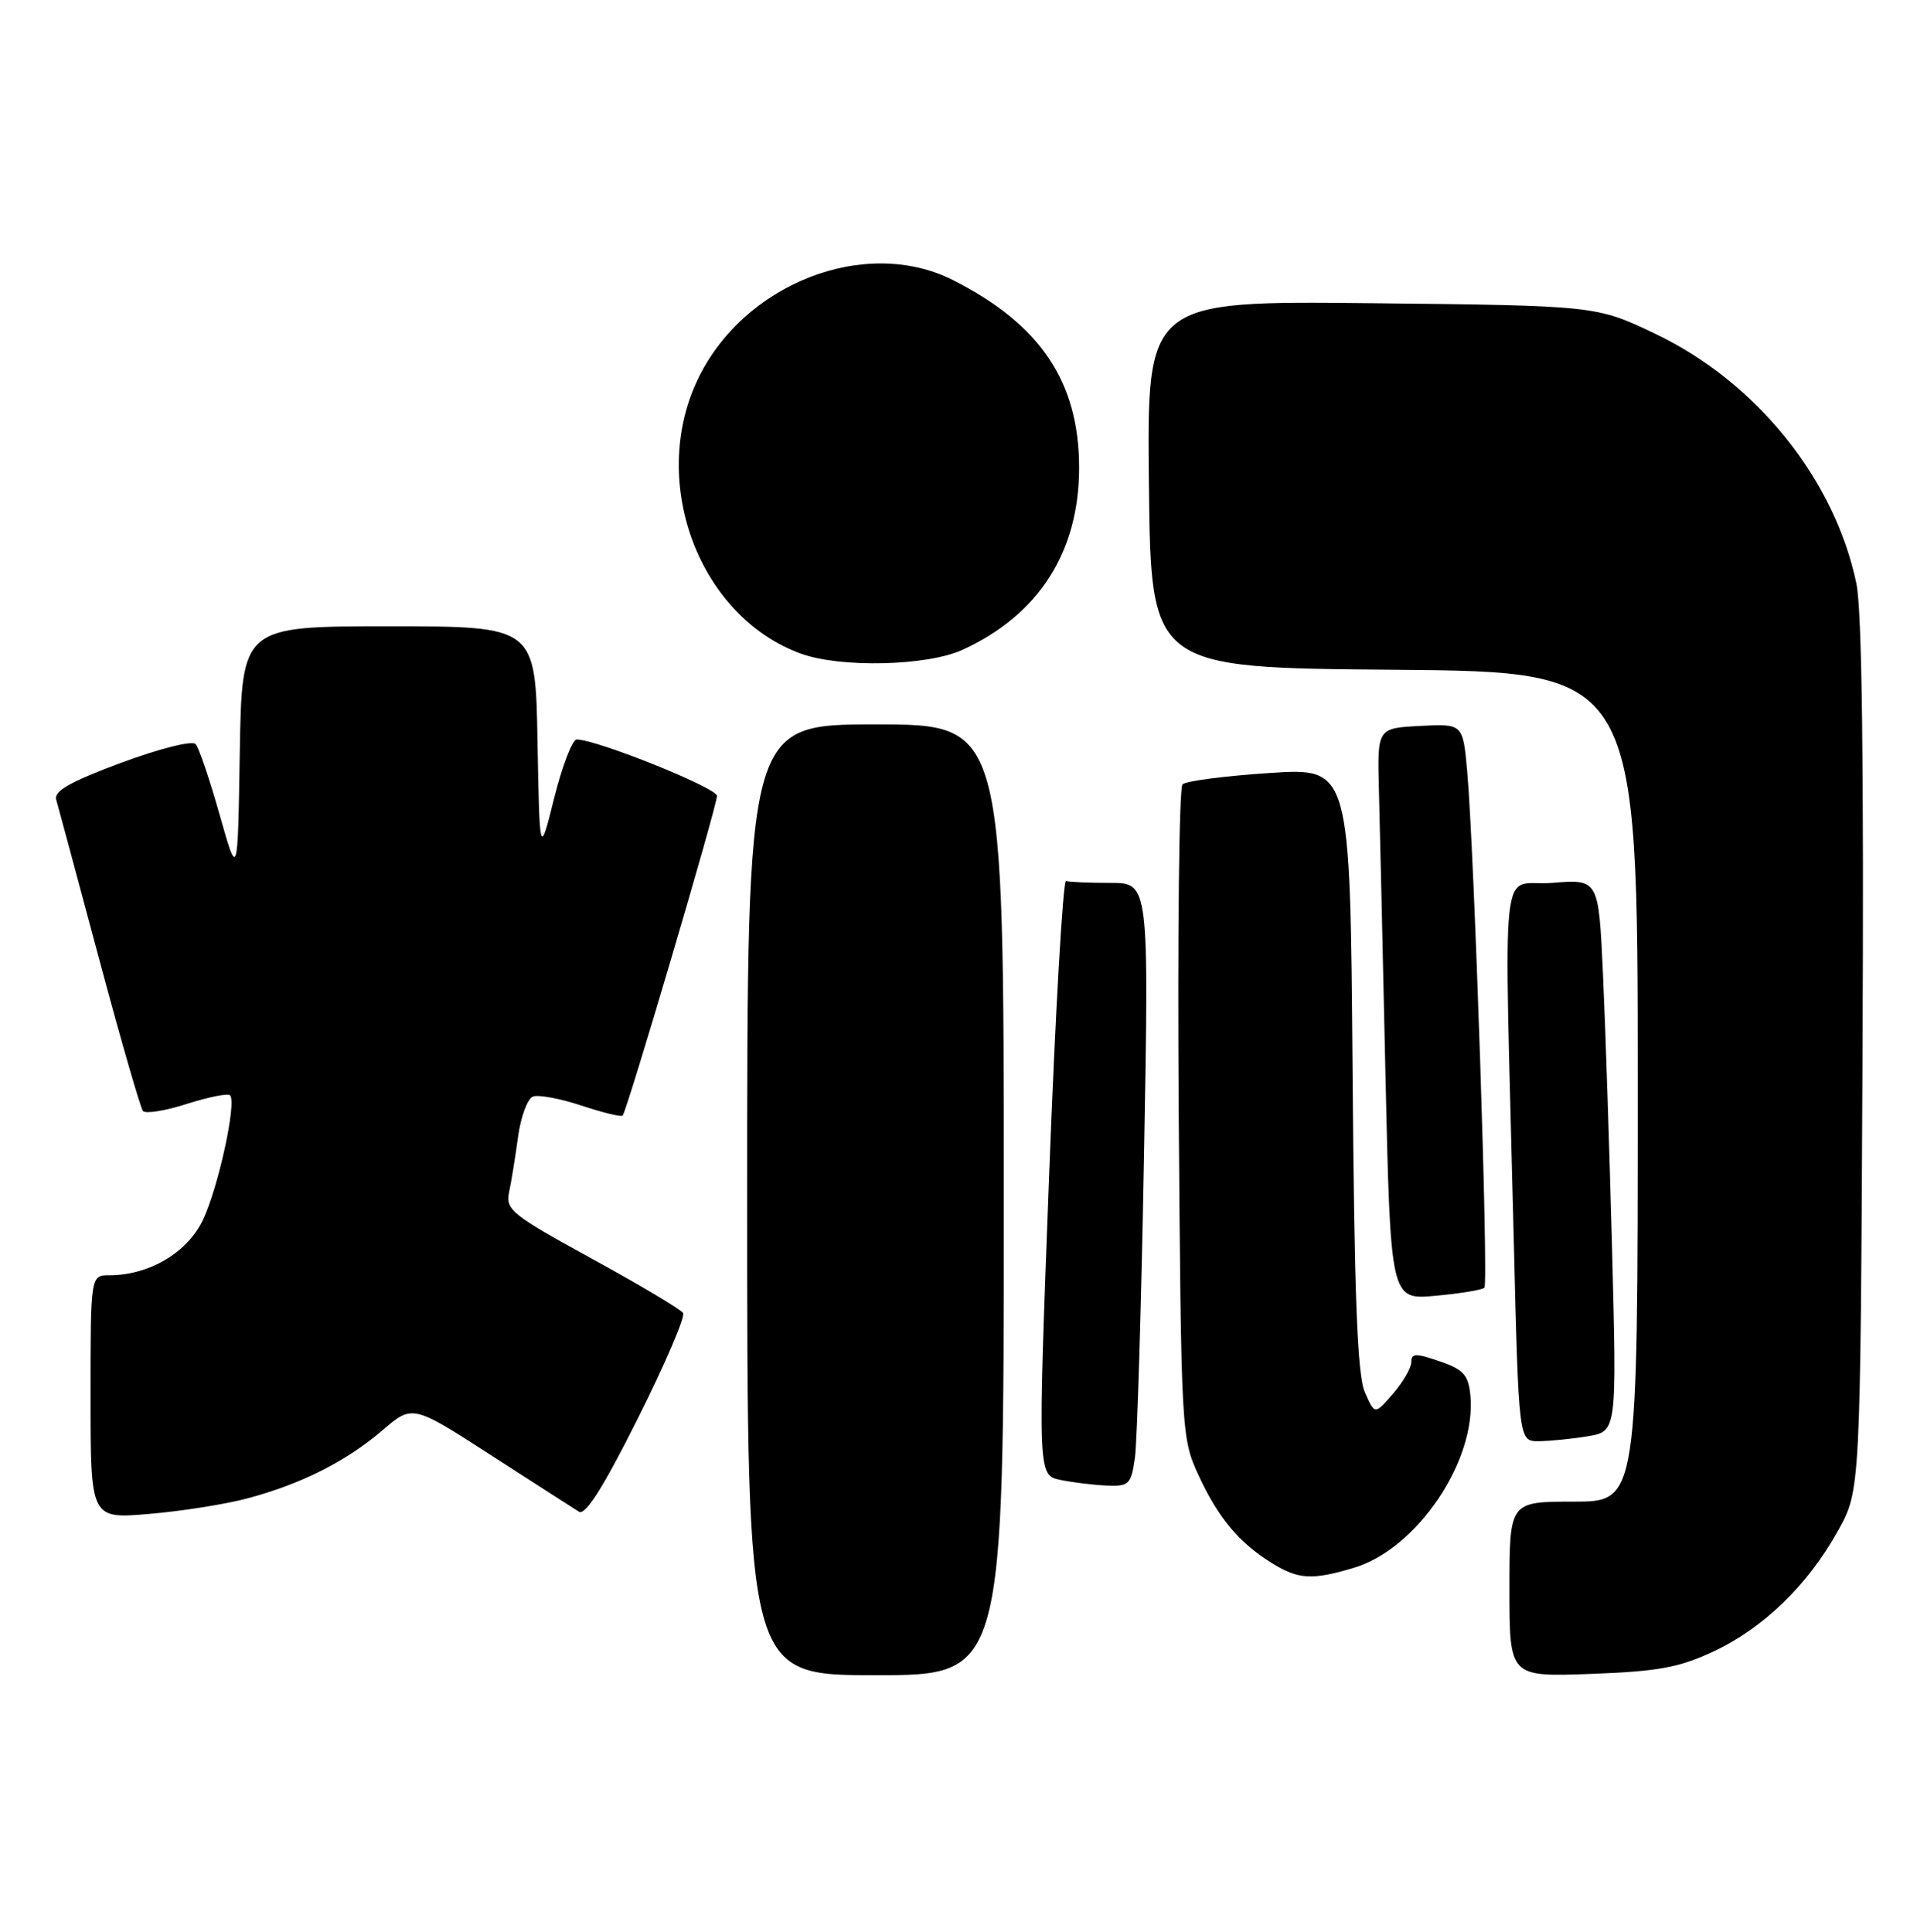 <?xml version="1.0" encoding="UTF-8" standalone="no"?>
<!DOCTYPE svg PUBLIC "-//W3C//DTD SVG 1.1//EN" "http://www.w3.org/Graphics/SVG/1.1/DTD/svg11.dtd" >
<svg xmlns="http://www.w3.org/2000/svg" xmlns:xlink="http://www.w3.org/1999/xlink" version="1.1" viewBox="0 0 254 256">
 <g >
 <path fill="currentColor"
d=" M 133.00 159.00 C 133.00 96.00 133.00 96.00 116.00 96.00 C 99.00 96.00 99.00 96.00 99.00 159.00 C 99.00 222.00 99.00 222.00 116.00 222.00 C 133.00 222.00 133.00 222.00 133.00 159.00 Z  M 227.00 218.87 C 233.63 215.78 239.55 210.05 243.54 202.84 C 246.50 197.50 246.50 197.50 246.78 140.06 C 246.97 101.22 246.71 80.91 245.97 77.34 C 243.10 63.53 232.73 50.64 219.35 44.25 C 211.50 40.50 211.50 40.50 181.73 40.18 C 151.96 39.87 151.96 39.87 152.23 64.18 C 152.50 88.50 152.50 88.50 184.75 88.76 C 217.00 89.03 217.00 89.03 217.00 144.01 C 217.00 199.00 217.00 199.00 208.50 199.00 C 200.00 199.00 200.00 199.00 200.00 210.61 C 200.00 222.22 200.00 222.22 210.75 221.83 C 219.66 221.50 222.44 221.00 227.00 218.87 Z  M 179.38 207.77 C 187.77 205.27 195.67 193.54 194.82 184.89 C 194.55 182.20 193.90 181.48 190.75 180.40 C 187.59 179.31 187.00 179.33 187.00 180.50 C 187.00 181.26 185.91 183.15 184.58 184.69 C 182.15 187.50 182.15 187.50 180.84 184.50 C 179.84 182.23 179.44 171.85 179.21 141.62 C 178.89 101.73 178.89 101.73 168.20 102.44 C 162.31 102.83 157.13 103.50 156.68 103.94 C 156.23 104.38 156.01 124.03 156.18 147.62 C 156.50 189.91 156.53 190.57 158.80 195.49 C 161.40 201.13 164.14 204.42 168.50 207.13 C 172.03 209.32 173.84 209.43 179.38 207.77 Z  M 32.74 198.58 C 39.86 196.69 45.86 193.67 50.66 189.56 C 54.66 186.13 54.66 186.13 65.08 192.86 C 70.81 196.56 76.05 199.92 76.72 200.34 C 77.57 200.85 79.97 197.05 84.50 188.00 C 88.11 180.80 90.81 174.50 90.51 174.01 C 90.20 173.52 84.77 170.28 78.43 166.81 C 67.80 160.98 66.96 160.31 67.45 158.00 C 67.75 156.62 68.28 153.32 68.64 150.66 C 69.00 148.00 69.89 145.60 70.61 145.32 C 71.33 145.04 74.22 145.58 77.03 146.51 C 79.83 147.44 82.29 148.04 82.50 147.84 C 83.06 147.27 95.00 106.82 95.00 105.47 C 95.00 104.41 79.06 98.00 76.41 98.00 C 75.84 98.00 74.50 101.49 73.43 105.75 C 71.50 113.50 71.50 113.50 71.22 98.25 C 70.95 83.00 70.95 83.00 51.50 83.00 C 32.05 83.00 32.05 83.00 31.77 99.73 C 31.50 116.46 31.50 116.46 29.10 107.98 C 27.79 103.32 26.35 99.10 25.92 98.61 C 25.47 98.11 21.18 99.19 16.07 101.08 C 9.31 103.59 7.12 104.83 7.45 105.97 C 7.69 106.81 10.24 116.28 13.11 127.00 C 15.98 137.72 18.61 146.83 18.94 147.23 C 19.28 147.63 21.90 147.21 24.76 146.29 C 27.62 145.38 30.20 144.86 30.48 145.15 C 31.39 146.06 28.93 157.36 26.89 161.66 C 24.82 166.01 19.77 169.00 14.48 169.00 C 12.00 169.00 12.00 169.00 12.00 185.14 C 12.00 201.29 12.00 201.29 19.75 200.63 C 24.01 200.27 29.86 199.35 32.74 198.58 Z  M 150.37 193.25 C 150.67 191.19 151.22 173.19 151.58 153.25 C 152.24 117.00 152.24 117.00 147.12 117.00 C 144.30 117.00 141.66 116.89 141.25 116.75 C 140.84 116.61 139.82 134.28 139.00 156.00 C 137.50 195.50 137.50 195.50 140.50 196.12 C 142.15 196.46 144.92 196.80 146.66 196.87 C 149.58 196.99 149.87 196.71 150.37 193.25 Z  M 210.36 190.34 C 214.23 189.70 214.23 189.70 213.60 165.60 C 213.25 152.35 212.71 135.88 212.39 129.00 C 211.81 116.50 211.81 116.50 205.65 117.00 C 198.62 117.57 199.28 111.44 200.57 164.25 C 201.23 191.00 201.23 191.00 203.86 190.99 C 205.31 190.98 208.24 190.69 210.36 190.34 Z  M 196.68 170.65 C 197.25 170.09 195.33 112.55 194.40 102.20 C 193.83 95.91 193.83 95.91 188.17 96.20 C 182.50 96.50 182.50 96.50 182.70 104.50 C 182.82 108.90 183.21 125.95 183.57 142.38 C 184.24 172.26 184.24 172.26 190.20 171.72 C 193.48 171.42 196.39 170.94 196.68 170.65 Z  M 127.50 86.13 C 137.61 81.52 142.98 73.15 142.98 62.00 C 142.98 50.62 137.87 43.00 126.29 37.13 C 114.62 31.22 98.34 37.63 92.35 50.49 C 86.00 64.13 92.73 81.78 106.14 86.63 C 111.39 88.53 122.82 88.26 127.50 86.13 Z "/>
</g>
</svg>